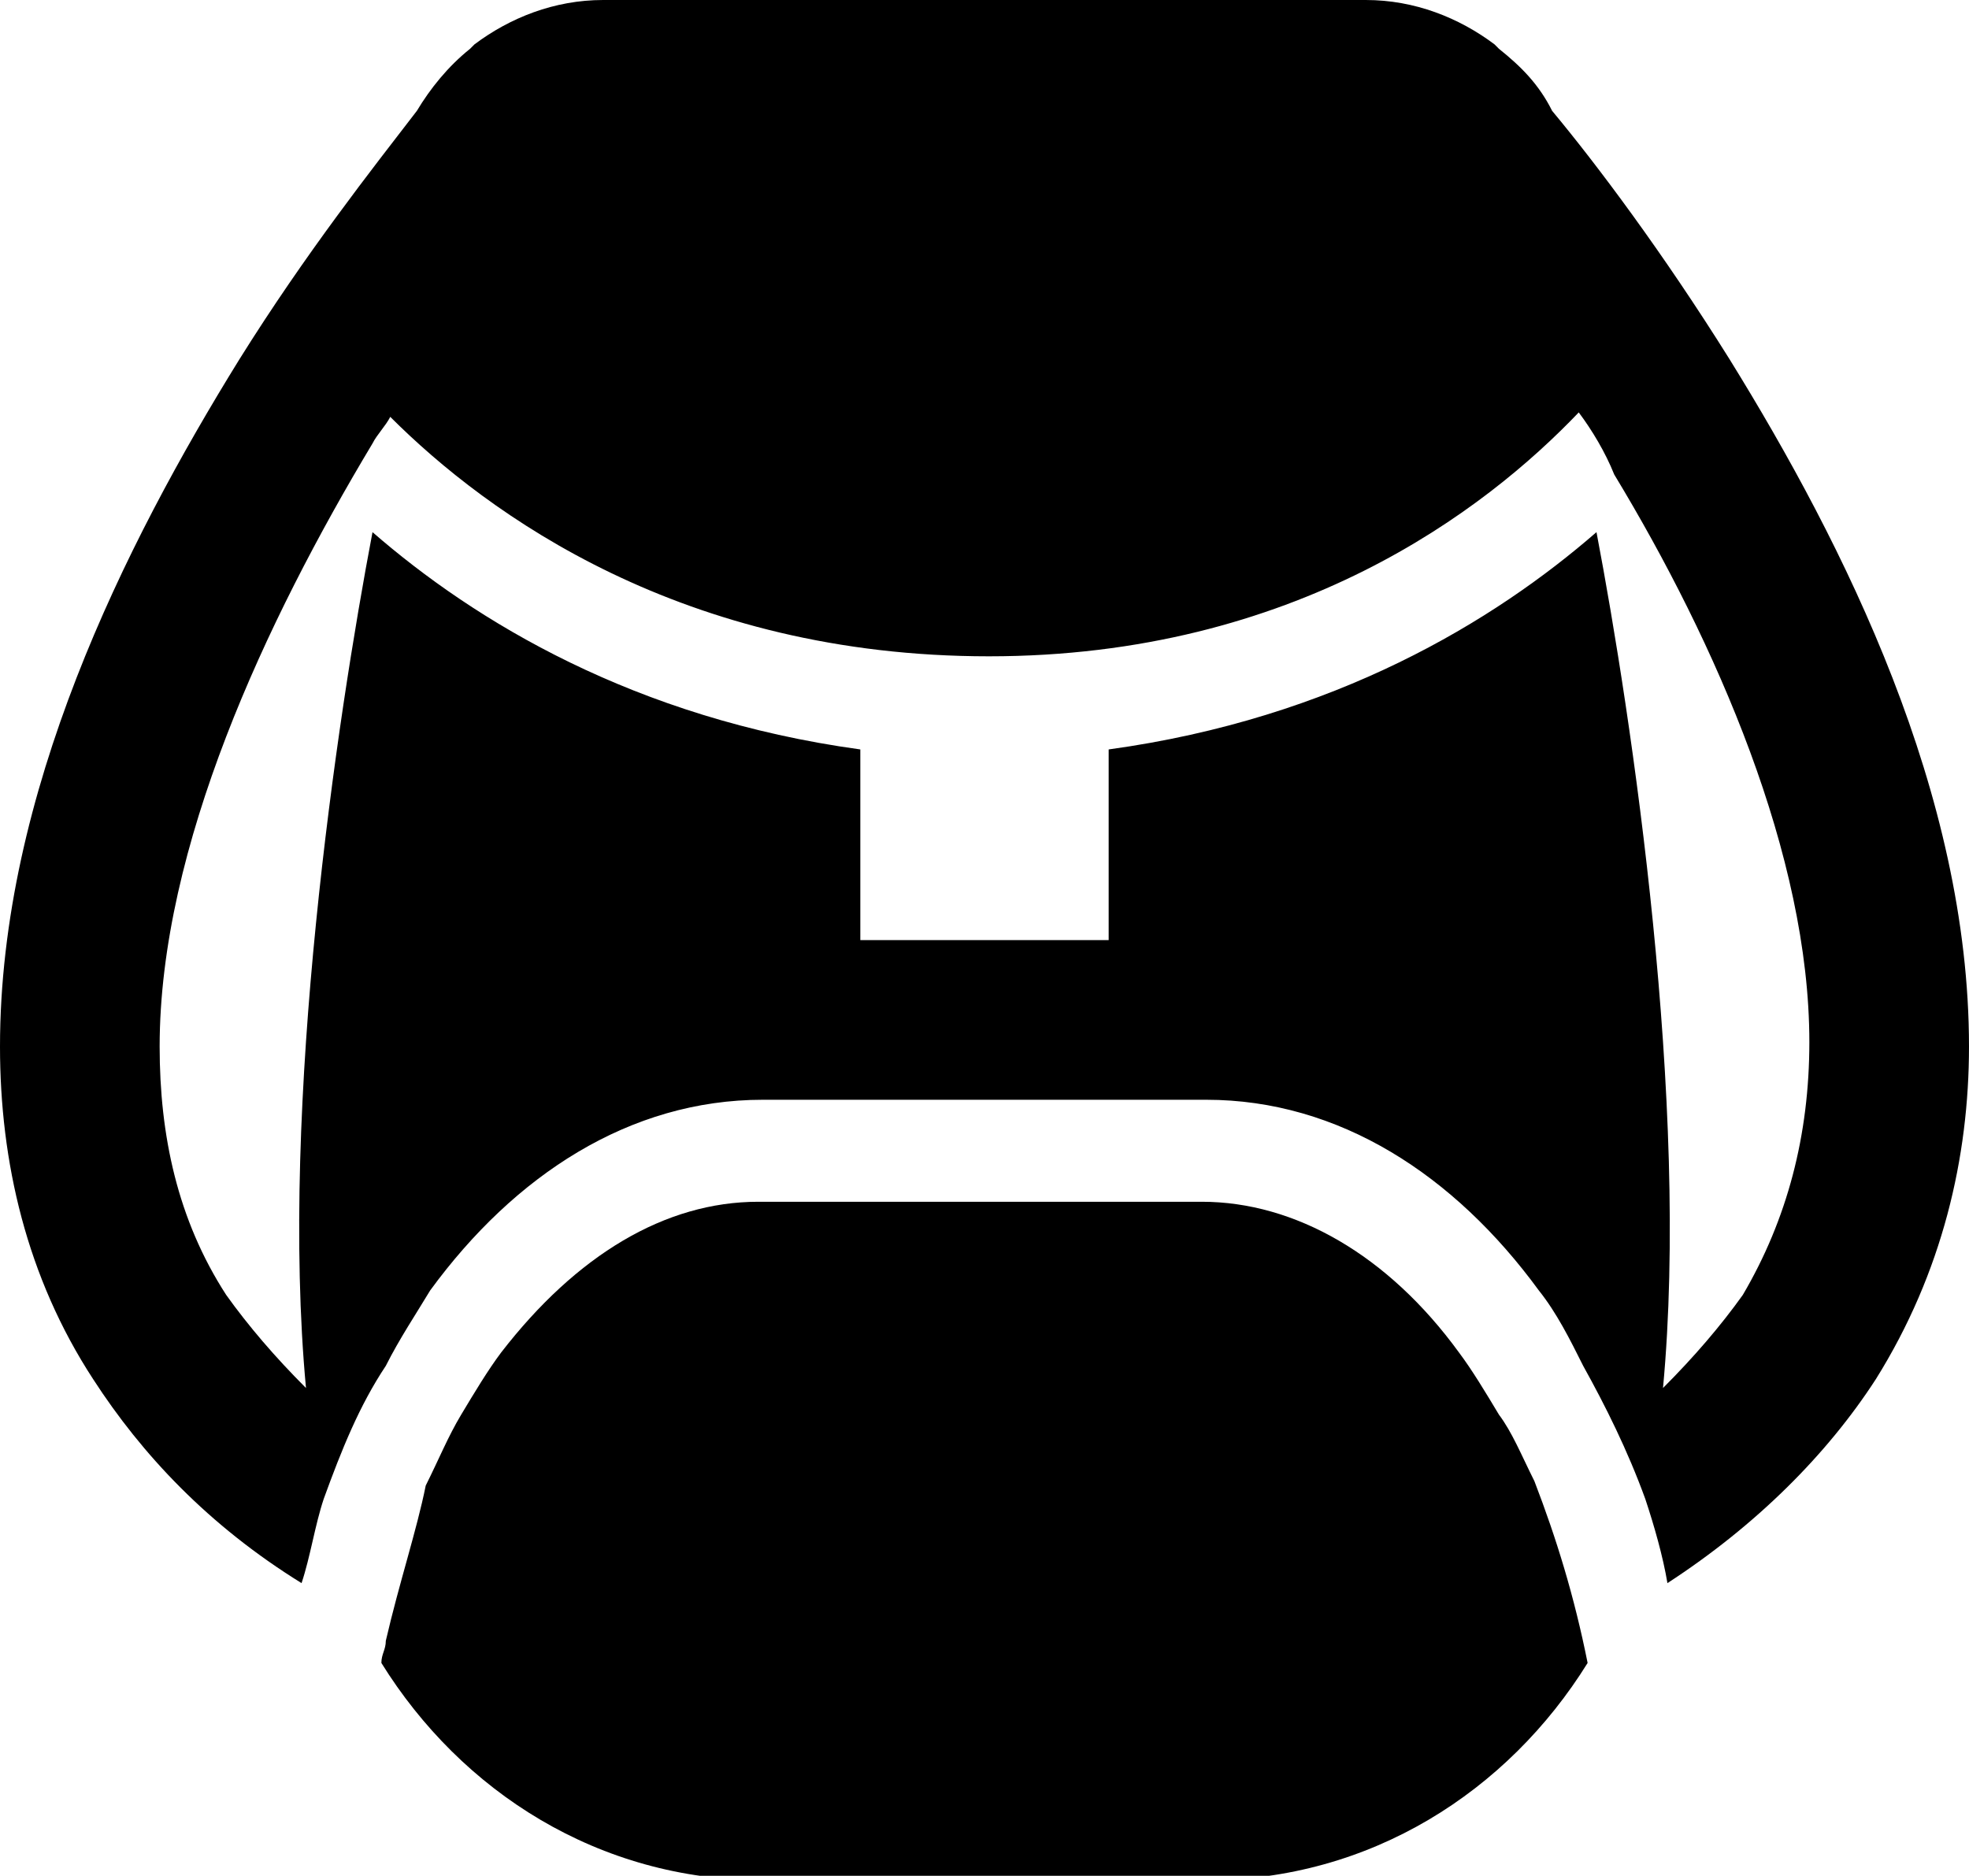 <?xml version="1.0" encoding="utf-8"?>
<!-- Generator: Adobe Illustrator 18.1.1, SVG Export Plug-In . SVG Version: 6.00 Build 0)  -->
<svg version="1.1" id="Layer_1" xmlns="http://www.w3.org/2000/svg" xmlns:xlink="http://www.w3.org/1999/xlink" x="0px" y="0px"
	 viewBox="0 0 44.4 42.3" enable-background="new 0 0 44.4 42.3" xml:space="preserve">
<g>
	<path d="M33.8,31.9c-0.3-0.5-0.6-1-0.9-1.4c-1.6-2.2-3.7-3.4-5.8-3.4h-10c-2.1,0-4.1,1.2-5.8,3.4c-0.3,0.4-0.6,0.9-0.9,1.4
		c-0.3,0.5-0.5,1-0.8,1.6l0,0C9.4,34.5,9,35.7,8.7,37l0,0c0,0.2-0.1,0.3-0.1,0.5c1.8,2.9,4.9,4.9,8.6,4.9h10c3.7,0,6.8-2,8.6-4.9
		c-0.3-1.5-0.7-2.8-1.2-4.1C34.3,32.8,34.1,32.3,33.8,31.9z"/>
	<path d="M39,8.1c-1.5-2.4-3-4.4-4-5.6c-0.3-0.6-0.7-1-1.2-1.4c0,0-0.1-0.1-0.1-0.1l0,0c-0.8-0.6-1.8-1-2.9-1H13.6
		c-1.1,0-2.1,0.4-2.9,1l0,0c0,0-0.1,0.1-0.1,0.1c-0.5,0.4-0.9,0.9-1.2,1.4c-1,1.3-2.5,3.2-4,5.6C2.8,12.3,0,17.9,0,23.6
		c0,2.6,0.6,5.2,2.1,7.5c1.1,1.7,2.6,3.3,4.7,4.6c0.2-0.6,0.3-1.3,0.5-1.9c0.4-1.1,0.8-2.1,1.4-3c0.3-0.6,0.7-1.2,1-1.7
		c1.9-2.6,4.5-4.3,7.5-4.3h10c3,0,5.6,1.7,7.5,4.3c0.4,0.5,0.7,1.1,1,1.7c0.5,0.9,1,1.9,1.4,3c0.2,0.6,0.4,1.3,0.5,1.9
		c2-1.3,3.6-2.9,4.7-4.6c1.5-2.4,2.1-5,2.1-7.5C44.4,17.9,41.6,12.3,39,8.1z M39.3,29.2c-0.5,0.7-1.1,1.4-1.8,2.1
		c0.6-6.4-0.7-15.1-1.5-19.3c-2.3,2-5.9,4.2-11,4.9v4.3h-5.6v-4.3C14.3,16.2,10.7,14,8.4,12c-0.8,4.2-2.1,12.9-1.5,19.3
		c-0.7-0.7-1.3-1.4-1.8-2.1c-1.1-1.7-1.5-3.6-1.5-5.6c0-4.5,2.4-9.6,4.8-13.6c0.1-0.2,0.3-0.4,0.4-0.6c2.2,2.2,6.6,5.4,13.5,5.4
		c6.9,0,11.2-3.3,13.3-5.5c0.3,0.4,0.6,0.9,0.8,1.4c2.3,3.8,4.4,8.6,4.4,12.8C40.8,25.6,40.3,27.5,39.3,29.2z"/>
</g>
<g>
</g>
<g>
</g>
<g>
</g>
<g>
</g>
<g>
</g>
<g>
</g>
<g>
</g>
<g>
</g>
<g>
</g>
<g>
</g>
<g>
</g>
<g>
</g>
<g>
</g>
<g>
</g>
<g>
</g>
</svg>
